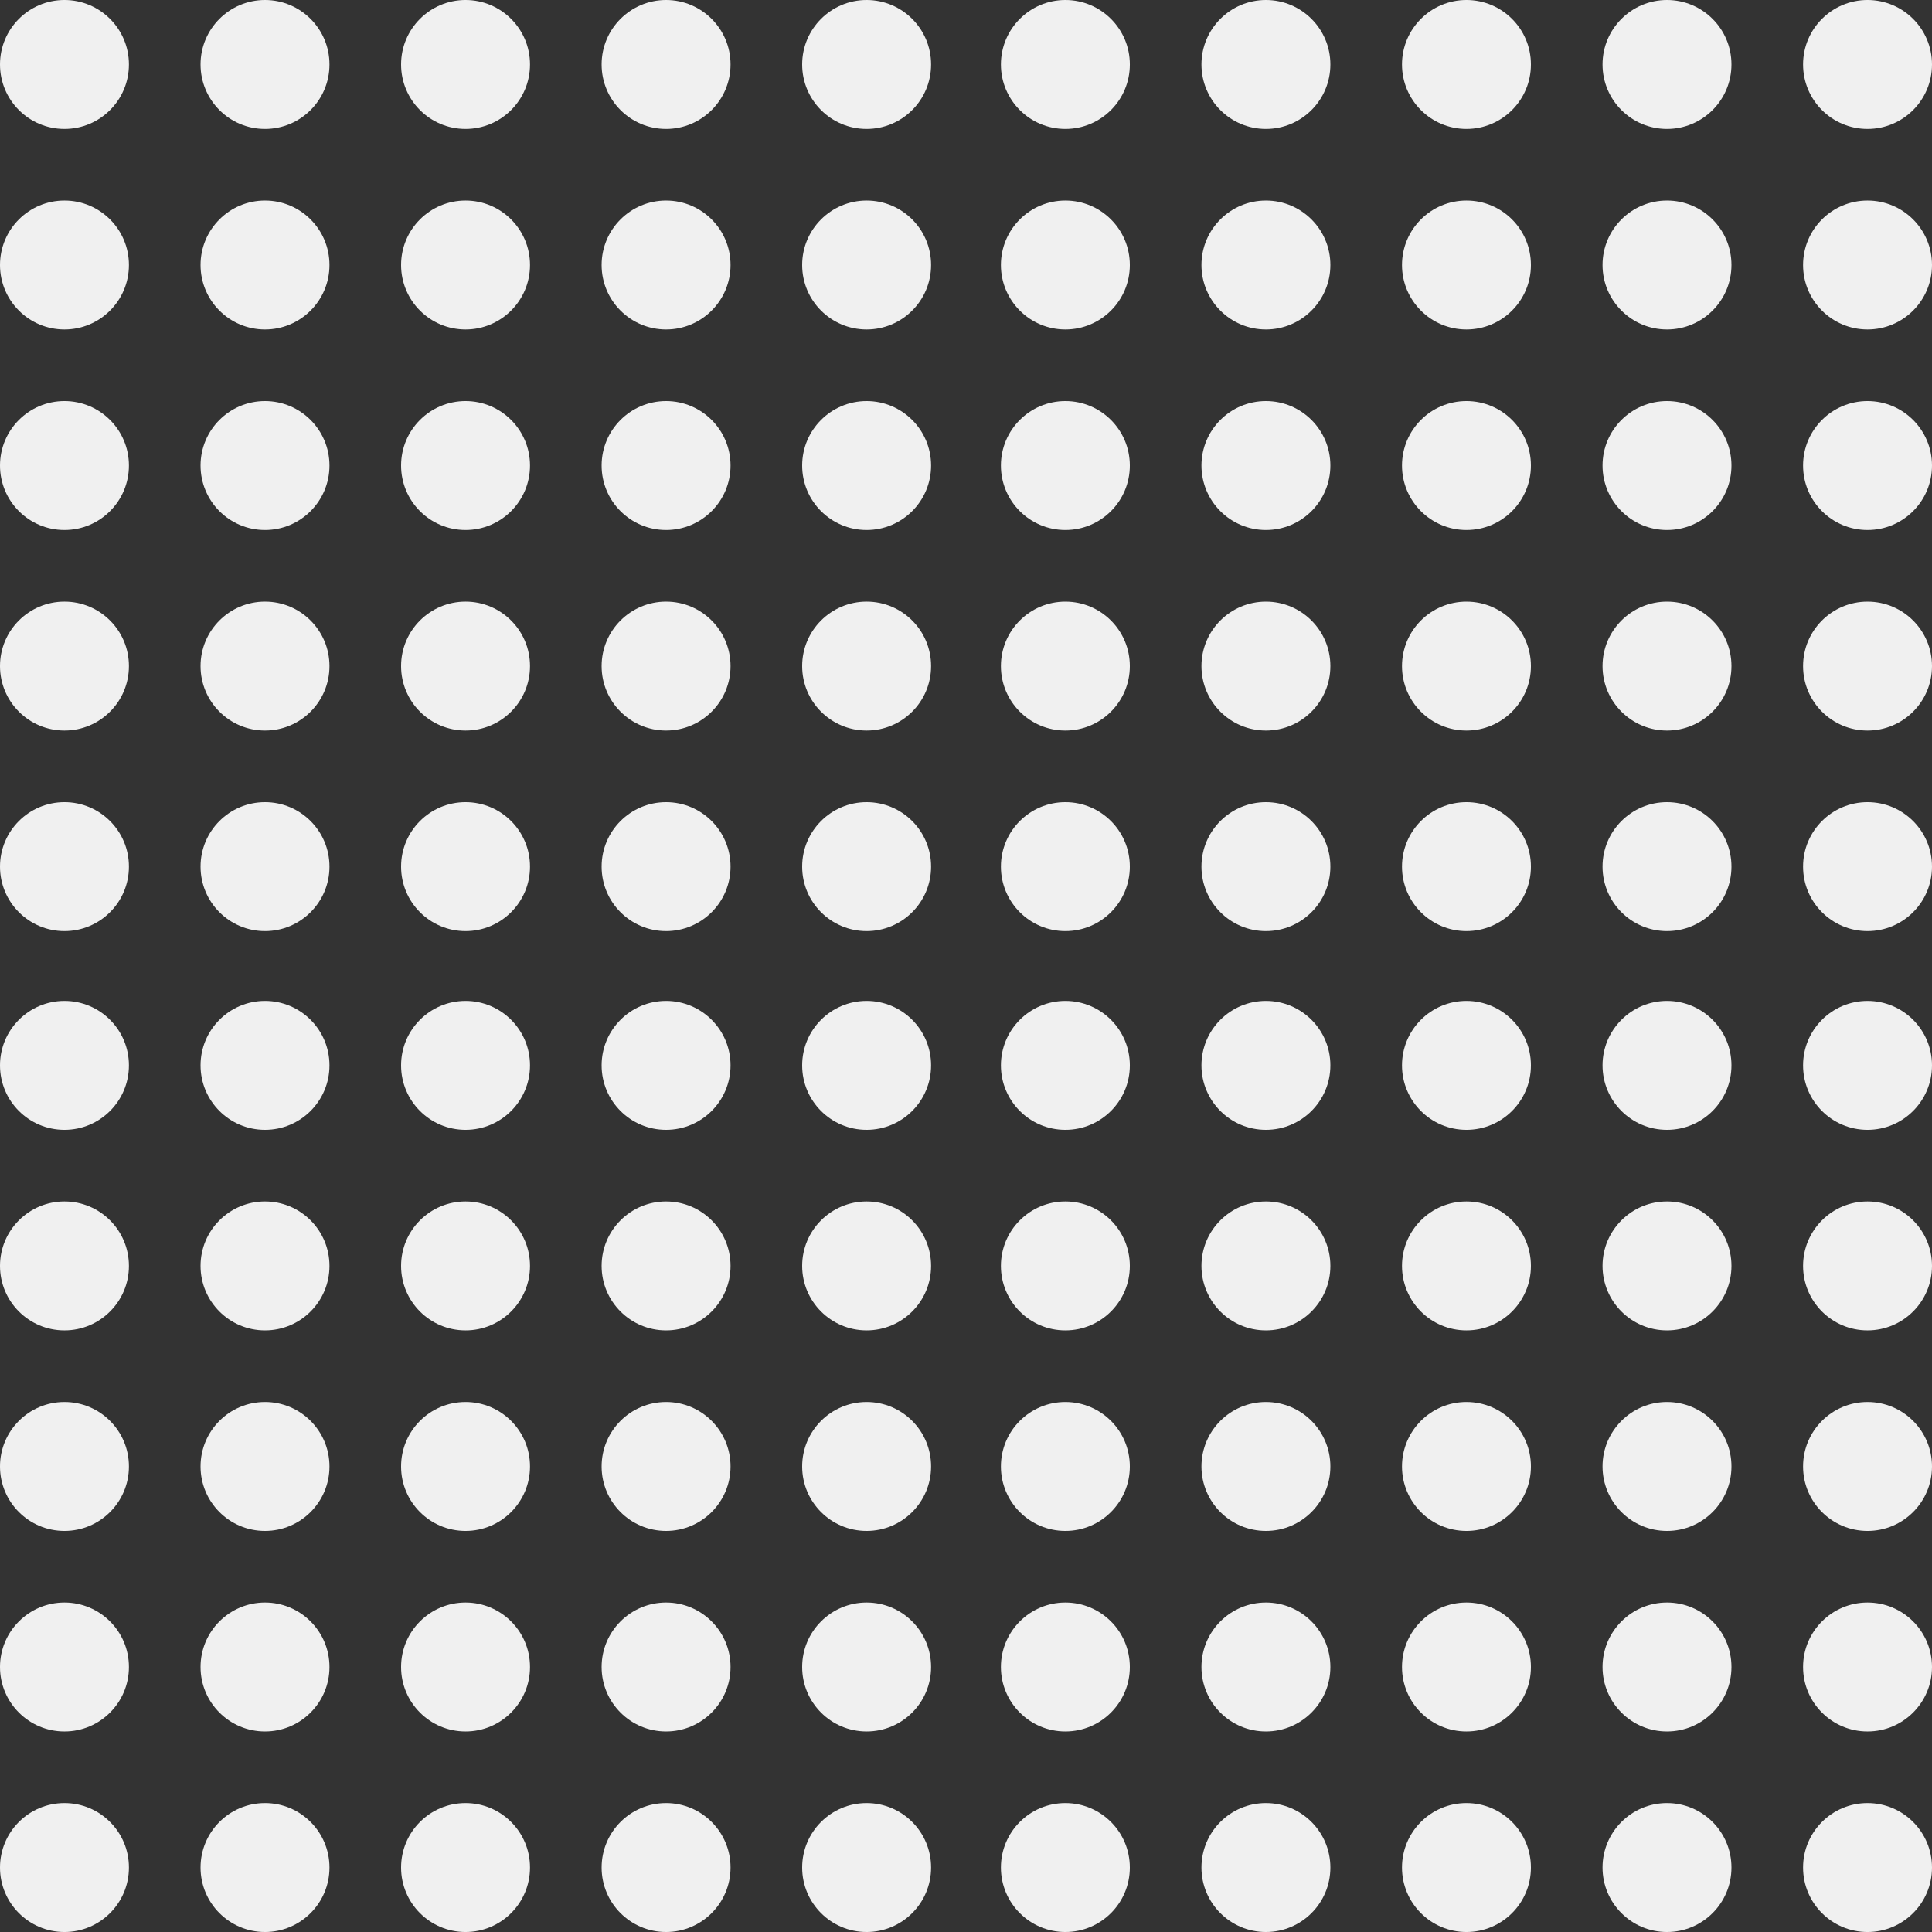 <svg width="252" height="252" viewBox="0 0 252 252" fill="none" xmlns="http://www.w3.org/2000/svg">
<rect x="0" y="0" width="252" height="252" fill="#333333" stroke="none"/>
<circle cx="8.408" cy="8.408" r="8.408" fill="#F0F0F0"/>
<circle cx="34.566" cy="8.408" r="8.408" fill="#F0F0F0"/>
<circle cx="60.723" cy="8.408" r="8.408" fill="#F0F0F0"/>
<circle cx="86.88" cy="8.408" r="8.408" fill="#F0F0F0"/>
<circle cx="113.038" cy="8.408" r="8.408" fill="#F0F0F0"/>
<circle cx="113.038" cy="34.565" r="8.408" fill="#F0F0F0"/>
<circle cx="86.88" cy="34.565" r="8.408" fill="#F0F0F0"/>
<circle cx="60.723" cy="34.565" r="8.408" fill="#F0F0F0"/>
<circle cx="34.566" cy="34.565" r="8.408" fill="#F0F0F0"/>
<circle cx="8.408" cy="34.565" r="8.408" fill="#F0F0F0"/>
<circle cx="113.038" cy="60.723" r="8.408" fill="#F0F0F0"/>
<circle cx="86.88" cy="60.723" r="8.408" fill="#F0F0F0"/>
<circle cx="60.723" cy="60.723" r="8.408" fill="#F0F0F0"/>
<circle cx="34.566" cy="60.723" r="8.408" fill="#F0F0F0"/>
<circle cx="8.408" cy="60.723" r="8.408" fill="#F0F0F0"/>
<circle cx="113.038" cy="86.88" r="8.408" fill="#F0F0F0"/>
<circle cx="86.88" cy="86.88" r="8.408" fill="#F0F0F0"/>
<circle cx="60.723" cy="86.88" r="8.408" fill="#F0F0F0"/>
<circle cx="34.566" cy="86.88" r="8.408" fill="#F0F0F0"/>
<circle cx="8.408" cy="86.88" r="8.408" fill="#F0F0F0"/>
<circle cx="113.038" cy="113.038" r="8.408" fill="#F0F0F0"/>
<circle cx="86.88" cy="113.038" r="8.408" fill="#F0F0F0"/>
<circle cx="60.723" cy="113.038" r="8.408" fill="#F0F0F0"/>
<circle cx="34.566" cy="113.038" r="8.408" fill="#F0F0F0"/>
<circle cx="8.408" cy="113.038" r="8.408" fill="#F0F0F0"/>
<circle cx="138.963" cy="8.408" r="8.408" fill="#F0F0F0"/>
<circle cx="165.12" cy="8.408" r="8.408" fill="#F0F0F0"/>
<circle cx="191.277" cy="8.408" r="8.408" fill="#F0F0F0"/>
<circle cx="217.435" cy="8.408" r="8.408" fill="#F0F0F0"/>
<circle cx="243.592" cy="8.408" r="8.408" fill="#F0F0F0"/>
<circle cx="243.592" cy="34.565" r="8.408" fill="#F0F0F0"/>
<circle cx="217.435" cy="34.565" r="8.408" fill="#F0F0F0"/>
<circle cx="191.277" cy="34.565" r="8.408" fill="#F0F0F0"/>
<circle cx="165.12" cy="34.565" r="8.408" fill="#F0F0F0"/>
<circle cx="138.962" cy="34.565" r="8.408" fill="#F0F0F0"/>
<circle cx="243.592" cy="60.723" r="8.408" fill="#F0F0F0"/>
<circle cx="217.435" cy="60.723" r="8.408" fill="#F0F0F0"/>
<circle cx="191.277" cy="60.723" r="8.408" fill="#F0F0F0"/>
<circle cx="165.12" cy="60.723" r="8.408" fill="#F0F0F0"/>
<circle cx="138.962" cy="60.723" r="8.408" fill="#F0F0F0"/>
<circle cx="243.592" cy="86.881" r="8.408" fill="#F0F0F0"/>
<circle cx="217.435" cy="86.881" r="8.408" fill="#F0F0F0"/>
<circle cx="191.277" cy="86.881" r="8.408" fill="#F0F0F0"/>
<circle cx="165.12" cy="86.881" r="8.408" fill="#F0F0F0"/>
<circle cx="138.962" cy="86.881" r="8.408" fill="#F0F0F0"/>
<circle cx="243.592" cy="113.038" r="8.408" fill="#F0F0F0"/>
<circle cx="217.435" cy="113.038" r="8.408" fill="#F0F0F0"/>
<circle cx="191.277" cy="113.038" r="8.408" fill="#F0F0F0"/>
<circle cx="165.12" cy="113.038" r="8.408" fill="#F0F0F0"/>
<circle cx="138.962" cy="113.038" r="8.408" fill="#F0F0F0"/>
<circle cx="138.963" cy="138.962" r="8.408" fill="#F0F0F0"/>
<circle cx="165.12" cy="138.962" r="8.408" fill="#F0F0F0"/>
<circle cx="191.277" cy="138.962" r="8.408" fill="#F0F0F0"/>
<circle cx="217.435" cy="138.962" r="8.408" fill="#F0F0F0"/>
<circle cx="243.592" cy="138.962" r="8.408" fill="#F0F0F0"/>
<circle cx="243.592" cy="165.12" r="8.408" fill="#F0F0F0"/>
<circle cx="217.435" cy="165.12" r="8.408" fill="#F0F0F0"/>
<circle cx="191.277" cy="165.12" r="8.408" fill="#F0F0F0"/>
<circle cx="165.12" cy="165.12" r="8.408" fill="#F0F0F0"/>
<circle cx="138.962" cy="165.12" r="8.408" fill="#F0F0F0"/>
<circle cx="243.592" cy="191.277" r="8.408" fill="#F0F0F0"/>
<circle cx="217.435" cy="191.277" r="8.408" fill="#F0F0F0"/>
<circle cx="191.277" cy="191.277" r="8.408" fill="#F0F0F0"/>
<circle cx="165.12" cy="191.277" r="8.408" fill="#F0F0F0"/>
<circle cx="138.962" cy="191.277" r="8.408" fill="#F0F0F0"/>
<circle cx="243.592" cy="217.435" r="8.408" fill="#F0F0F0"/>
<circle cx="217.435" cy="217.435" r="8.408" fill="#F0F0F0"/>
<circle cx="191.277" cy="217.435" r="8.408" fill="#F0F0F0"/>
<circle cx="165.12" cy="217.435" r="8.408" fill="#F0F0F0"/>
<circle cx="138.962" cy="217.435" r="8.408" fill="#F0F0F0"/>
<circle cx="243.592" cy="243.593" r="8.408" fill="#F0F0F0"/>
<circle cx="217.435" cy="243.593" r="8.408" fill="#F0F0F0"/>
<circle cx="191.277" cy="243.593" r="8.408" fill="#F0F0F0"/>
<circle cx="165.12" cy="243.593" r="8.408" fill="#F0F0F0"/>
<circle cx="138.962" cy="243.593" r="8.408" fill="#F0F0F0"/>
<circle cx="8.408" cy="138.962" r="8.408" fill="#F0F0F0"/>
<circle cx="34.566" cy="138.962" r="8.408" fill="#F0F0F0"/>
<circle cx="60.723" cy="138.962" r="8.408" fill="#F0F0F0"/>
<circle cx="86.88" cy="138.962" r="8.408" fill="#F0F0F0"/>
<circle cx="113.038" cy="138.962" r="8.408" fill="#F0F0F0"/>
<circle cx="113.038" cy="165.12" r="8.408" fill="#F0F0F0"/>
<circle cx="86.88" cy="165.12" r="8.408" fill="#F0F0F0"/>
<circle cx="60.723" cy="165.12" r="8.408" fill="#F0F0F0"/>
<circle cx="34.566" cy="165.12" r="8.408" fill="#F0F0F0"/>
<circle cx="8.408" cy="165.12" r="8.408" fill="#F0F0F0"/>
<circle cx="113.038" cy="191.277" r="8.408" fill="#F0F0F0"/>
<circle cx="86.88" cy="191.277" r="8.408" fill="#F0F0F0"/>
<circle cx="60.723" cy="191.277" r="8.408" fill="#F0F0F0"/>
<circle cx="34.566" cy="191.277" r="8.408" fill="#F0F0F0"/>
<circle cx="8.408" cy="191.277" r="8.408" fill="#F0F0F0"/>
<circle cx="113.038" cy="217.435" r="8.408" fill="#F0F0F0"/>
<circle cx="86.88" cy="217.435" r="8.408" fill="#F0F0F0"/>
<circle cx="60.723" cy="217.435" r="8.408" fill="#F0F0F0"/>
<circle cx="34.566" cy="217.435" r="8.408" fill="#F0F0F0"/>
<circle cx="8.408" cy="217.435" r="8.408" fill="#F0F0F0"/>
<circle cx="113.038" cy="243.593" r="8.408" fill="#F0F0F0"/>
<circle cx="86.88" cy="243.593" r="8.408" fill="#F0F0F0"/>
<circle cx="60.723" cy="243.593" r="8.408" fill="#F0F0F0"/>
<circle cx="34.566" cy="243.593" r="8.408" fill="#F0F0F0"/>
<circle cx="8.408" cy="243.593" r="8.408" fill="#F0F0F0"/>
</svg>
